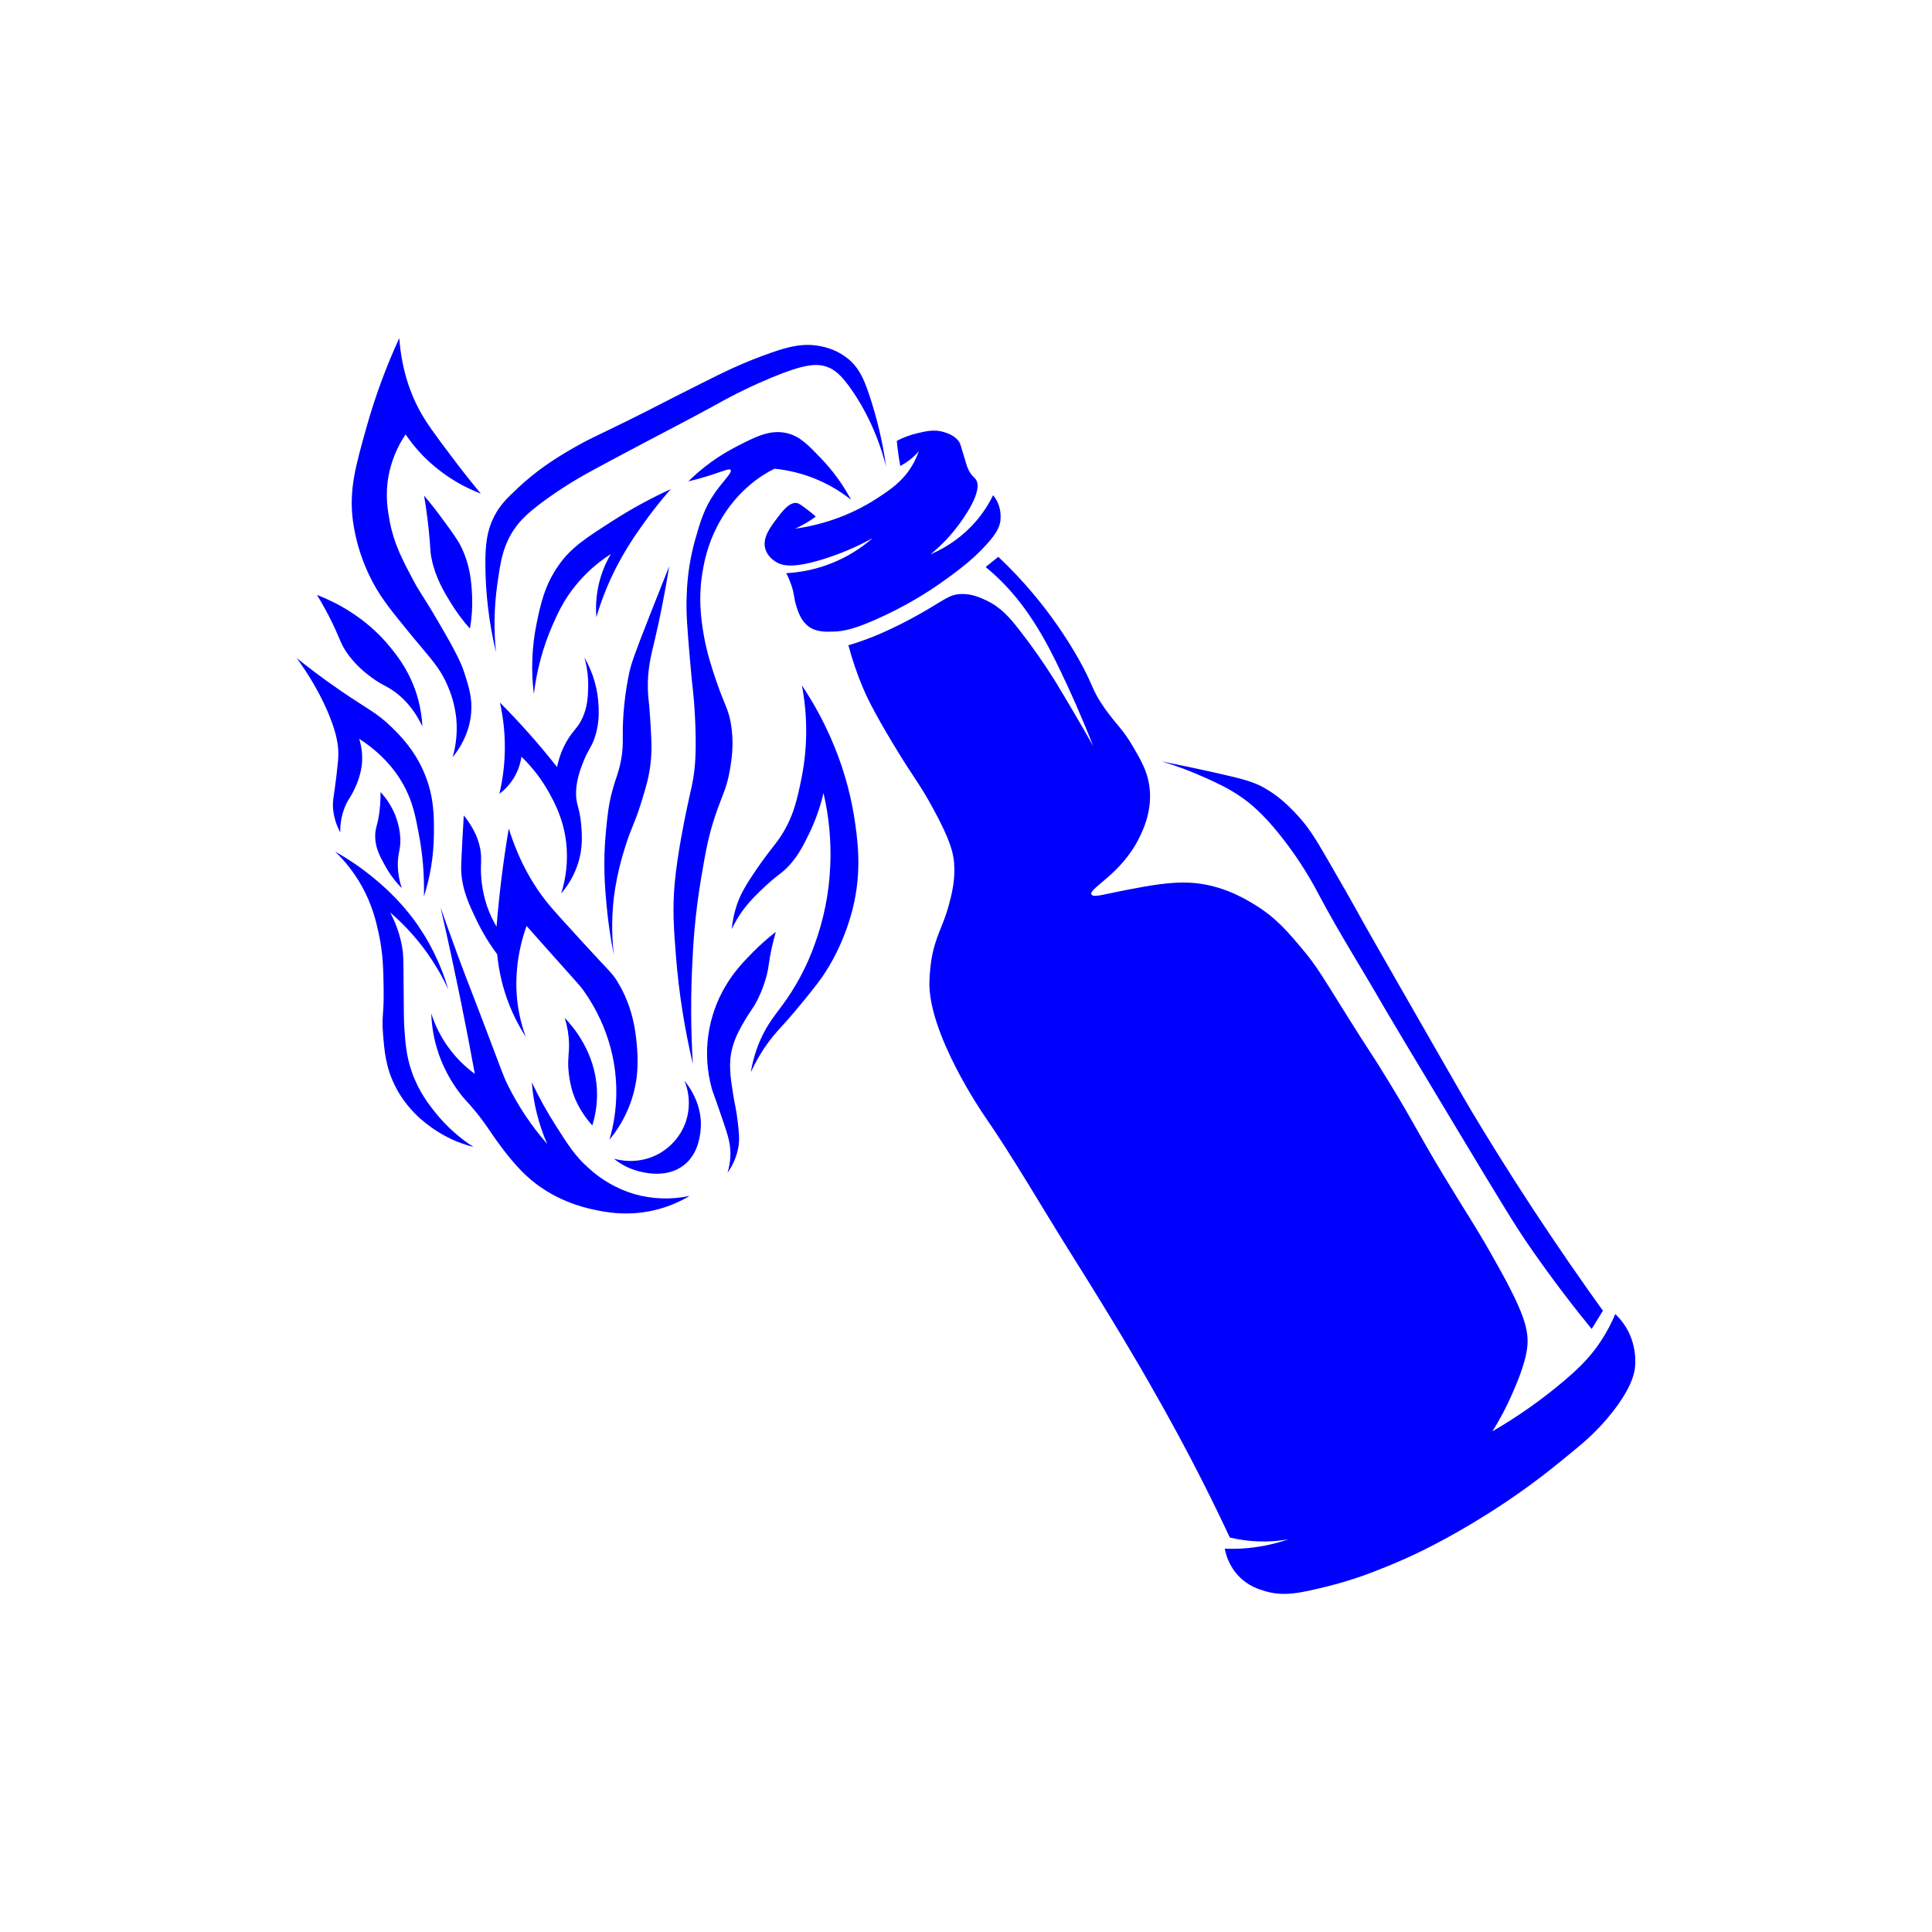 <svg width="400" height="400" viewBox="0 0 400 400" fill="none" xmlns="http://www.w3.org/2000/svg">
<path style="fill:#0000FF;" d="M172.537,130.766c2.237-0.065,4.378-0.573,8.587-2.414c2.971-1.298,5.861-2.775,8.652-4.425
	c3.247-1.934,6.36-4.084,9.317-6.437c1.836-1.412,3.542-2.984,5.099-4.7c2.099-2.304,2.758-3.609,2.937-5.023
	c0.122-1.087,0.001-2.187-0.355-3.222c-0.267-0.737-0.66-1.422-1.163-2.024c-0.924,1.904-2.085,3.684-3.457,5.298
	c-2.589,3.02-5.844,5.398-9.507,6.946c2.159-1.752,4.091-3.766,5.754-5.995c0.831-1.102,5.308-7.147,3.634-9.514
	c-0.27-0.388-0.582-0.505-1.105-1.28c-0.598-0.873-0.785-1.595-1.201-3.017c-0.629-2.14-0.943-3.205-1.155-3.505
	c-0.946-1.335-2.445-1.787-3.178-2.008c-1.942-0.581-3.582-0.195-5.445,0.239c-1.487,0.351-2.923,0.884-4.277,1.588
	c0.087,0.921,0.198,1.901,0.345,2.903c0.113,0.785,0.239,1.553,0.378,2.301c0.651-0.346,1.274-0.746,1.861-1.193
	c0.716-0.547,1.375-1.164,1.964-1.846c-0.38,1.079-0.87,2.117-1.46,3.098c-1.929,3.167-4.424,4.842-7.245,6.682
	c-2.804,1.815-5.82,3.276-8.983,4.352c-2.573,0.883-5.225,1.514-7.92,1.883c0.937-0.415,1.844-0.894,2.714-1.436
	c0.584-0.348,1.101-0.712,1.573-1.07c-0.465-0.416-1.157-1.007-2.039-1.656c-0.973-0.714-1.458-1.072-1.858-1.144
	c-1.551-0.271-3.1,1.796-4.083,3.094c-1.509,2.003-3.15,4.183-2.446,6.468c0.472,1.526,1.76,2.366,2.138,2.599
	c1.315,0.828,3.42,1.387,9.477-0.43c3.678-1.113,7.229-2.611,10.592-4.47c-4.983,4.358-11.287,6.915-17.898,7.258
	c0.403,0.774,0.747,1.579,1.031,2.404c0.694,2,0.538,2.762,1.04,4.358c0.359,1.153,0.926,2.95,2.362,4.124
	C168.808,130.855,170.772,130.823,172.537,130.766z M176.647,81.184c2.082,3.086,4.939,8.147,6.815,15.408
	c-0.728-5.154-1.934-10.229-3.603-15.16c-0.992-2.906-1.986-5.26-4.283-7.159c-1.589-1.28-3.464-2.155-5.464-2.549
	c-3.683-0.807-6.843,0.049-10.41,1.288c-5.626,1.951-9.718,3.958-14.404,6.321c-8.66,4.331-8.925,4.583-14.828,7.505
	c-7.497,3.71-8.072,3.814-11.493,5.758c-4.738,2.697-8.284,5.187-11.651,8.343c-2.312,2.168-3.774,3.565-4.998,5.942
	c-1.498,2.923-1.843,5.777-1.839,9.911c0.03,6.145,0.768,12.266,2.197,18.243c-0.476-4.679-0.383-9.397,0.274-14.054
	c0.618-4.322,1.018-7.132,2.802-10.292c1.392-2.462,3.403-4.739,9.704-8.968c4.285-2.872,6.891-4.183,15.091-8.559
	c5.922-3.153,11.909-6.203,17.78-9.435c3.723-2.093,7.568-3.962,11.514-5.597c6.639-2.731,9.246-2.995,11.547-2.113
	C172.75,76.541,174.186,77.527,176.647,81.184z M143.447,220.25c-0.443-7.215-0.464-14.45-0.064-21.667
	c0.244-5.503,0.818-10.986,1.721-16.421c0.962-5.685,1.486-8.758,2.883-13.001c1.476-4.462,2.478-5.838,3.158-9.923
	c0.343-2.063,0.864-5.341,0.183-9.371c-0.533-3.183-1.306-3.791-3.035-8.896c-0.837-2.464-1.941-5.723-2.599-9.56
	c-0.476-2.814-1.291-7.779-0.076-13.942c0.689-3.887,2.14-7.599,4.266-10.925c1.744-2.714,3.946-5.103,6.508-7.064
	c1.243-0.928,2.566-1.743,3.954-2.437c5.791,0.572,11.295,2.801,15.852,6.419c-1.656-3.098-3.725-5.958-6.15-8.5
	c-2.796-2.915-4.463-4.666-7.182-5.291c-3.456-0.79-6.416,0.737-10.539,2.865c-3.611,1.868-6.92,4.27-9.813,7.127
	c1.034-0.244,2.615-0.652,4.544-1.264c2.768-0.885,3.932-1.462,4.211-1.097c0.396,0.518-1.531,2.261-3.26,4.729
	c-2.208,3.156-3.015,5.972-4.085,9.701c-1.061,3.791-1.65,7.699-1.754,11.635c-0.155,3.345,0.119,6.61,0.67,13.136
	c0.564,6.71,0.797,7.007,1.031,11.527c0.364,6.88,0.033,10.153-0.085,11.211c-0.328,2.955-0.705,3.959-1.603,8.259
	c-0.472,2.266-1.89,9.114-2.464,15.033c-0.538,5.648-0.217,9.728,0.235,15.476C140.545,205.503,141.713,212.938,143.447,220.25z
	 M111.088,129.125c-0.975,4.796-1.162,9.718-0.558,14.574c0.58-4.901,1.875-9.691,3.844-14.217c1.052-2.403,2.285-5.166,4.778-8.245
	c2.071-2.552,4.538-4.754,7.308-6.523c-0.845,1.437-1.525,2.963-2.028,4.552c-0.865,2.753-1.192,5.648-0.964,8.526
	c1.041-3.533,2.404-6.963,4.075-10.245c1.527-2.957,3.273-5.795,5.223-8.493c1.889-2.705,3.927-5.303,6.103-7.783
	c-4.061,1.858-7.987,3.995-11.752,6.397c-5.918,3.775-8.926,5.737-11.494,9.41C112.702,121.255,111.881,125.309,111.088,129.125z
	 M99.546,102.195c-1.534-1.846-3.697-4.519-6.182-7.834c-3.46-4.612-5.191-6.933-6.622-9.628c-1.586-2.986-3.568-7.826-4.076-14.733
	c-2.692,5.855-4.928,11.907-6.687,18.107c-2.456,8.684-3.723,13.348-2.917,19.711c0.611,4.482,2.018,8.819,4.155,12.807
	c1.826,3.401,3.889,5.927,8.019,10.979c3.919,4.792,5.858,6.55,7.547,10.628c0.888,2.097,1.457,4.314,1.686,6.579
	c0.245,2.676-0.01,5.373-0.751,7.955c1.242-1.524,3.43-4.679,3.821-9.063c0.287-3.119-0.473-5.482-1.314-8.131
	c-0.656-2.072-1.516-4.066-5.404-10.706c-3.812-6.501-3.752-5.881-5.386-8.97c-2.23-4.215-3.896-7.423-4.756-11.993
	c-0.396-2.185-0.959-5.258-0.27-9.19c0.561-3.142,1.776-6.131,3.564-8.774c1.005,1.483,2.13,2.879,3.367,4.175
	C90.767,97.673,94.934,100.431,99.546,102.195z M87.795,102.612c0.262,1.53,0.635,3.916,0.947,6.87
	c0.456,4.205,0.235,4.418,0.638,6.314c0.812,3.838,2.487,6.609,3.804,8.784c1.196,1.976,2.573,3.838,4.11,5.563
	c0.396-2.234,0.547-4.504,0.449-6.771c-0.111-2.467-0.321-6.298-2.354-10.326c-0.672-1.338-1.646-2.671-3.598-5.341
	C90.206,105.521,88.797,103.787,87.795,102.612z M103.509,145.459c1.391,6.222,1.352,12.678-0.114,18.881
	c2.482-1.849,4.125-4.611,4.564-7.675c2.256,2.182,4.178,4.683,5.704,7.426c1.148,2.07,3.034,5.545,3.576,10.495
	c0.373,3.499,0.016,7.038-1.051,10.392c1.883-2.172,3.207-4.771,3.859-7.572c0.612-2.726,0.413-5.122,0.294-6.569
	c-0.323-3.935-1.234-4.3-1.058-7.21c0.149-2.485,0.945-4.508,1.52-5.974c0.983-2.495,1.536-2.737,2.244-4.698
	c0.995-2.751,0.929-5.108,0.889-6.599c-0.125-3.603-1.135-7.12-2.944-10.239c0.598,2.124,0.86,4.329,0.776,6.534
	c-0.065,1.659-0.137,3.625-1.117,5.851s-1.907,2.547-3.291,4.916c-0.962,1.675-1.646,3.494-2.024,5.387
	c-1.694-2.148-3.529-4.362-5.522-6.616C107.674,149.766,105.556,147.522,103.509,145.459z M135.607,132.294
	c0.806-3.453,1.89-8.465,2.943-15.046c-1.058,2.638-2.395,6.001-3.935,9.921c-3.512,8.945-3.966,10.342-4.404,12.442
	c-0.741,3.631-1.165,7.32-1.266,11.025c-0.039,2.391,0.113,3.663-0.26,6.095c-0.446,2.915-1.134,4.123-1.908,6.988
	c-0.773,2.865-0.986,4.961-1.31,8.216c-0.671,6.669-0.219,11.857,0.116,15.493c0.32,3.462,0.825,6.905,1.513,10.313
	c-0.547-4.594-0.458-9.242,0.263-13.813c0.492-2.968,1.204-5.895,2.13-8.757c1.274-4.031,1.841-4.472,3.158-8.666
	c1.081-3.481,1.822-5.845,2.115-9.173c0.229-2.612,0.089-4.784-0.178-8.958c-0.221-3.469-0.389-3.712-0.446-5.504
	C134,138.647,134.793,135.673,135.607,132.294z M80.796,133.992c-5.196-6.399-11.668-9.467-15.181-10.829
	c1.195,1.938,2.288,3.936,3.272,5.989c1.59,3.314,1.651,4.179,2.99,6.088c1.277,1.779,2.82,3.351,4.576,4.658
	c2.213,1.731,3.226,1.94,4.878,3.057c1.821,1.232,4.162,3.386,6.12,7.426c-0.092-1.899-0.388-3.783-0.885-5.618
	C85.113,139.383,82.333,135.886,80.796,133.992z M70.435,142.943c-3.887-2.668-6.955-5.048-9.007-6.702
	c2.016,2.77,4.948,7.24,6.984,12.51c1.296,3.346,1.594,5.378,1.636,7.066c0.027,1.107-0.111,2.315-0.385,4.729
	c-0.504,4.426-0.885,5.194-0.687,7.106c0.184,1.642,0.682,3.233,1.466,4.688c-0.039-1.881,0.32-3.75,1.052-5.484
	c0.639-1.487,1.07-1.671,1.93-3.577c0.767-1.557,1.271-3.229,1.488-4.952c0.19-1.808,0.002-3.635-0.548-5.367
	c5.791,3.707,8.434,8.026,9.591,10.328c1.563,3.105,2.086,5.843,2.743,9.299c0.819,4.288,1.178,8.652,1.071,13.017
	c1.298-4.049,1.991-8.267,2.056-12.518c0.053-3.748,0.123-8.165-2.062-13.229c-2.011-4.683-4.936-7.6-6.697-9.32
	C78.009,147.549,76.172,146.881,70.435,142.943z M83.197,183.876c-0.621-1.789-0.899-3.678-0.817-5.571
	c0.105-2.019,0.584-2.641,0.504-4.743c-0.081-1.552-0.402-3.08-0.953-4.533c-0.714-1.868-1.783-3.58-3.148-5.041
	c0.019,1.228-0.04,2.457-0.178,3.677c-0.35,3.164-0.933,3.629-0.928,5.466c0.005,2.411,1.006,4.225,2.109,6.217
	C80.705,181.01,81.854,182.534,83.197,183.876z M98.76,190.701c1.168,2.42,2.568,4.721,4.18,6.871
	c0.566,6.093,2.598,11.958,5.923,17.096c-1.048-2.836-1.686-5.808-1.894-8.824c-0.109-1.739-0.085-3.484,0.073-5.22
	c0.274-3.046,0.941-6.043,1.982-8.917c0.922,1.036,2.361,2.647,4.091,4.609c6.741,7.571,6.913,7.661,7.766,8.863
	c2.573,3.627,4.467,7.69,5.593,11.993c1.599,6.176,1.497,12.668-0.297,18.79c1.816-2.189,3.255-4.666,4.254-7.329
	c2.013-5.383,1.629-9.992,1.376-12.658c-0.223-2.364-0.762-7.5-3.959-12.715c-1.159-1.886-1.568-1.994-7.542-8.534
	c-3.975-4.351-5.965-6.528-7.169-8.05c-2.476-3.112-5.559-7.952-7.802-15.136c-0.582,3.4-1.099,6.948-1.553,10.645
	c-0.404,3.327-0.73,6.548-0.976,9.66c-0.828-1.382-1.506-2.85-2.021-4.376c-0.5-1.53-0.849-3.106-1.039-4.704
	c-0.34-2.71-0.082-3.985-0.145-5.487c-0.081-2.047-0.784-4.949-3.577-8.456c-0.073,1.1-0.174,2.707-0.274,4.654
	c-0.204,3.935-0.308,5.902-0.268,6.748C95.677,184.318,97.14,187.339,98.76,190.701z M78.448,193.45
	c0.87,4.103,0.922,7.343,0.979,11.173c0.085,5.458-0.419,5.579-0.133,9.3c0.269,3.481,0.53,6.881,2.413,10.727
	c2.569,5.242,6.553,8.046,8.102,9.11c2.497,1.706,5.276,2.958,8.208,3.699c-2.953-1.905-5.584-4.268-7.793-7.001
	c-1.339-1.655-3.519-4.401-4.969-8.552c-1.129-3.235-1.33-5.879-1.569-9.472c-0.064-0.928-0.087-3.359-0.123-8.188
	c-0.045-5.693-0.027-6.551-0.292-8.102c-0.438-2.533-1.283-4.977-2.504-7.238c5.118,4.39,9.227,9.833,12.043,15.958
	c-1.552-5.38-4.081-10.429-7.457-14.895c-2.181-2.838-4.669-5.424-7.419-7.713c-2.647-2.25-5.505-4.238-8.536-5.935
	c2.118,2.043,3.934,4.378,5.39,6.936C77.119,187.344,77.905,190.934,78.448,193.45z M95.027,226.097
	c1.302,1.753,1.687,1.869,3.618,4.26c2.033,2.519,2.659,3.696,4.213,5.851c0.826,1.142,3.355,4.647,6.152,7.242
	c5.435,5.037,11.759,6.515,13.778,6.959c2.424,0.535,7.481,1.593,13.581-0.075c2.255-0.619,4.417-1.541,6.425-2.739
	c-3.825,0.826-7.796,0.689-11.555-0.401c-3.478-1.051-6.673-2.874-9.348-5.334c-2.748-2.418-4.198-4.688-6.794-8.766
	c-1.852-2.895-3.519-5.904-4.991-9.01c0.336,4.405,1.415,8.72,3.191,12.764c-3.217-3.667-5.946-7.735-8.121-12.101
	c-1.011-2.035-1.039-2.4-4.788-12.233c-3.21-8.456-3.605-9.277-5.625-14.749c-1.513-4.102-2.721-7.52-3.549-9.9
	c1.491,6.523,2.93,13.198,4.318,20.028c0.985,4.876,1.91,9.69,2.777,14.443c-4.264-3.106-7.425-7.493-9.024-12.519
	c0.109,3.307,0.791,6.571,2.015,9.646C92.256,221.823,93.508,224.053,95.027,226.097z M116.907,210.733
	c0.552,1.721,0.855,3.511,0.902,5.319c0.044,2.03-0.281,2.923-0.133,5.229c0.093,1.363,0.311,2.715,0.653,4.037
	c0.422,1.579,1.468,4.543,4.301,7.693c0.74-2.369,1.065-4.849,0.961-7.329C123.247,217.795,118.559,212.455,116.907,210.733z
	 M141.676,241.163c2.694-2.163,3.147-5.426,3.326-6.717c0.77-5.541-2.515-9.751-3.302-10.711c1.164,2.842,1.219,6.018,0.152,8.898
	c-1.008,2.61-2.888,4.79-5.322,6.171c-4.318,2.451-8.583,1.331-9.421,1.094c1.461,1.2,3.164,2.073,4.99,2.561
	C133.306,242.778,138.096,244.048,141.676,241.163z M147.338,225.252c0.309,1.143,0.248,0.609,2.4,6.956
	c0.991,2.921,1.586,4.753,1.476,7.207c-0.05,1.147-0.247,2.282-0.583,3.379c1.164-1.607,1.937-3.463,2.259-5.421
	c0.246-1.564,0.113-2.802-0.153-5.126c-0.308-2.709-0.606-3.464-0.942-5.613c-0.586-3.739-1.034-6.596-0.132-9.861
	c0.625-2.249,1.744-4.158,2.544-5.522c1.139-1.944,1.709-2.411,2.691-4.386c0.729-1.466,1.312-3.001,1.741-4.581
	c0.621-2.295,0.476-3.07,1.183-6.231c0.299-1.339,0.614-2.421,0.801-3.111c-1.682,1.303-3.276,2.717-4.769,4.233
	c-1.798,1.838-3.82,3.886-5.616,6.933C146.447,210.472,145.4,218.101,147.338,225.252z M157.323,215.538
	c-0.883,2.064-1.51,4.227-1.867,6.442c0.984-2.152,2.182-4.199,3.574-6.111c1.3-1.774,2.32-2.818,3.729-4.381
	c0,0,2.716-3.009,6.355-7.702c5.054-6.5,7.035-14.051,7.416-15.578c2.017-8.078,1.006-14.629,0.262-19.443
	c-0.924-5.515-2.538-10.892-4.805-16.002c-1.662-3.792-3.658-7.427-5.966-10.863c1.216,6.336,1.192,12.848-0.071,19.175
	c-0.862,4.245-1.656,8.137-4.429,12.267c-1.252,1.865-2.138,2.63-4.942,6.713c-2.292,3.353-3.292,5.143-4.019,7.298
	c-0.548,1.622-0.904,3.303-1.062,5.007c0.574-1.208,1.245-2.368,2.007-3.466c0.959-1.386,1.988-2.567,3.794-4.329
	c3.934-3.831,4.479-3.503,6.406-5.731c1.724-2.012,2.615-3.799,3.726-6.055c1.346-2.738,2.375-5.622,3.065-8.595
	c1.137,4.876,1.609,9.882,1.405,14.883c-0.214,5.736-1.344,11.401-3.347,16.781c-1.392,3.82-3.253,7.453-5.54,10.815
	C160.842,209.819,158.974,211.659,157.323,215.538z M182.475,131.108c-2.221,0.965-4.498,1.799-6.818,2.497
	c0.784,2.964,1.773,5.87,2.961,8.696c0.656,1.559,2.032,4.657,6.369,11.842c4.454,7.373,5.216,7.777,8.16,13.174
	c3.685,6.756,4.231,9.32,4.392,11.413c0.273,3.588-0.532,6.559-1.117,8.727c-1.248,4.625-2.836,6.398-3.634,11.553
	c-0.2,1.392-0.322,2.793-0.364,4.198c-0.307,10.82,11.186,27.508,11.186,27.508c6.426,9.316,12.039,19.155,18.059,28.732
	c9.401,14.95,14.316,23.464,16.122,26.617c4.893,8.54,8.212,14.808,10.835,19.969c2.474,4.875,4.49,9.078,5.994,12.295
	c3.964,0.949,8.079,1.079,12.094,0.383c-3.128,1.071-6.386,1.71-9.686,1.9c-1.21,0.068-2.369,0.07-3.457,0.028
	c0.394,2.13,1.394,4.101,2.881,5.677c1.987,2.082,4.248,2.751,5.55,3.137c3.94,1.127,7.197,0.377,13.133-1.088
	c3.621-0.919,7.174-2.087,10.634-3.496c1.22-0.473,3.659-1.448,6.755-2.889c2.087-0.972,9.474-4.485,18.955-10.805
	c6.244-4.167,10.162-7.398,14.281-10.779c2.397-1.967,5.169-4.338,8.054-8.008c4.195-5.34,4.616-8.325,4.716-9.494
	c0.178-2.239-0.192-4.487-1.082-6.55c-0.714-1.614-1.741-3.071-3.023-4.286c-0.822,1.97-1.829,3.858-3.006,5.638
	c-1.948,2.965-4.131,5.238-7.495,8.105c-4.65,3.949-9.644,7.472-14.923,10.528c1.512-2.409,2.845-4.926,3.985-7.533
	c0.929-2.104,2.625-5.995,3.132-9.261c0.643-4.127-0.514-7.871-7.408-19.964c-3.84-6.716-5.064-8.311-9.637-15.89
	c-5.92-9.802-5.598-9.968-11.512-19.691c-4.234-6.958-2.906-4.418-9.981-15.783c-3.839-6.156-5.097-8.306-7.803-11.546
	c-2.964-3.536-5.473-6.562-9.863-9.273c-2.278-1.396-7.119-4.308-13.616-4.636c-4.083-0.208-8.454,0.623-12.957,1.48
	c-4.683,0.891-6.963,1.68-7.358,0.961c-0.681-1.261,6.136-4.117,9.893-11.754c0.867-1.757,2.813-5.849,2.064-10.841
	c-0.453-3.014-1.712-5.182-3.325-7.956c-2.169-3.739-3.501-4.599-5.903-7.996c-2.806-3.995-2.182-4.508-5.468-10.336
	c-2.665-4.664-5.739-9.082-9.184-13.202c-2.297-2.753-4.758-5.367-7.368-7.825l-2.625,2.115c1.205,0.988,2.359,2.038,3.458,3.144
	c2.238,2.28,4.247,4.774,5.996,7.446c1.89,2.818,3.556,5.743,6.116,11.078c1.844,3.842,4.198,9.032,6.688,15.368
	c-2.999-5.288-5.674-9.798-7.829-13.356c-2.327-3.736-4.856-7.343-7.573-10.806c-1.891-2.416-3.716-4.571-6.811-6.006
	c-1.185-0.553-2.916-1.357-5.157-1.279c-2.487,0.097-3.329,1.195-8.556,4.139C187.824,128.589,185.18,129.915,182.475,131.108z
	 M329.535,275.147l2.33-3.773c-4.13-5.739-9.049-12.805-14.426-20.973c-5.394-8.221-9.709-15.243-12.711-20.253
	c-1.473-2.451-5.77-9.955-14.362-24.96c-5.107-8.938-7.666-13.405-8.154-14.294c-2.6-4.724-4.173-7.449-7.324-12.899
	c-2.578-4.464-4.085-6.986-6.873-9.85c-1.443-1.481-3.34-3.401-6.331-5.061c-2.128-1.176-3.898-1.721-10.202-3.133
	c-2.988-0.669-6.687-1.464-10.958-2.306c3.087,0.923,6.107,2.054,9.039,3.386c2.537,1.148,4.8,2.183,7.365,3.95
	c2.019,1.396,4.469,3.431,7.919,7.701c3.155,3.918,5.913,8.141,8.234,12.604c4.195,7.916,9.017,15.482,13.475,23.256
	c1.181,2.05,5.266,8.863,13.435,22.46c12.029,20.028,13.826,22.895,16.759,27.166C321.93,265.661,326.533,271.475,329.535,275.147z"
	/>
</svg>
